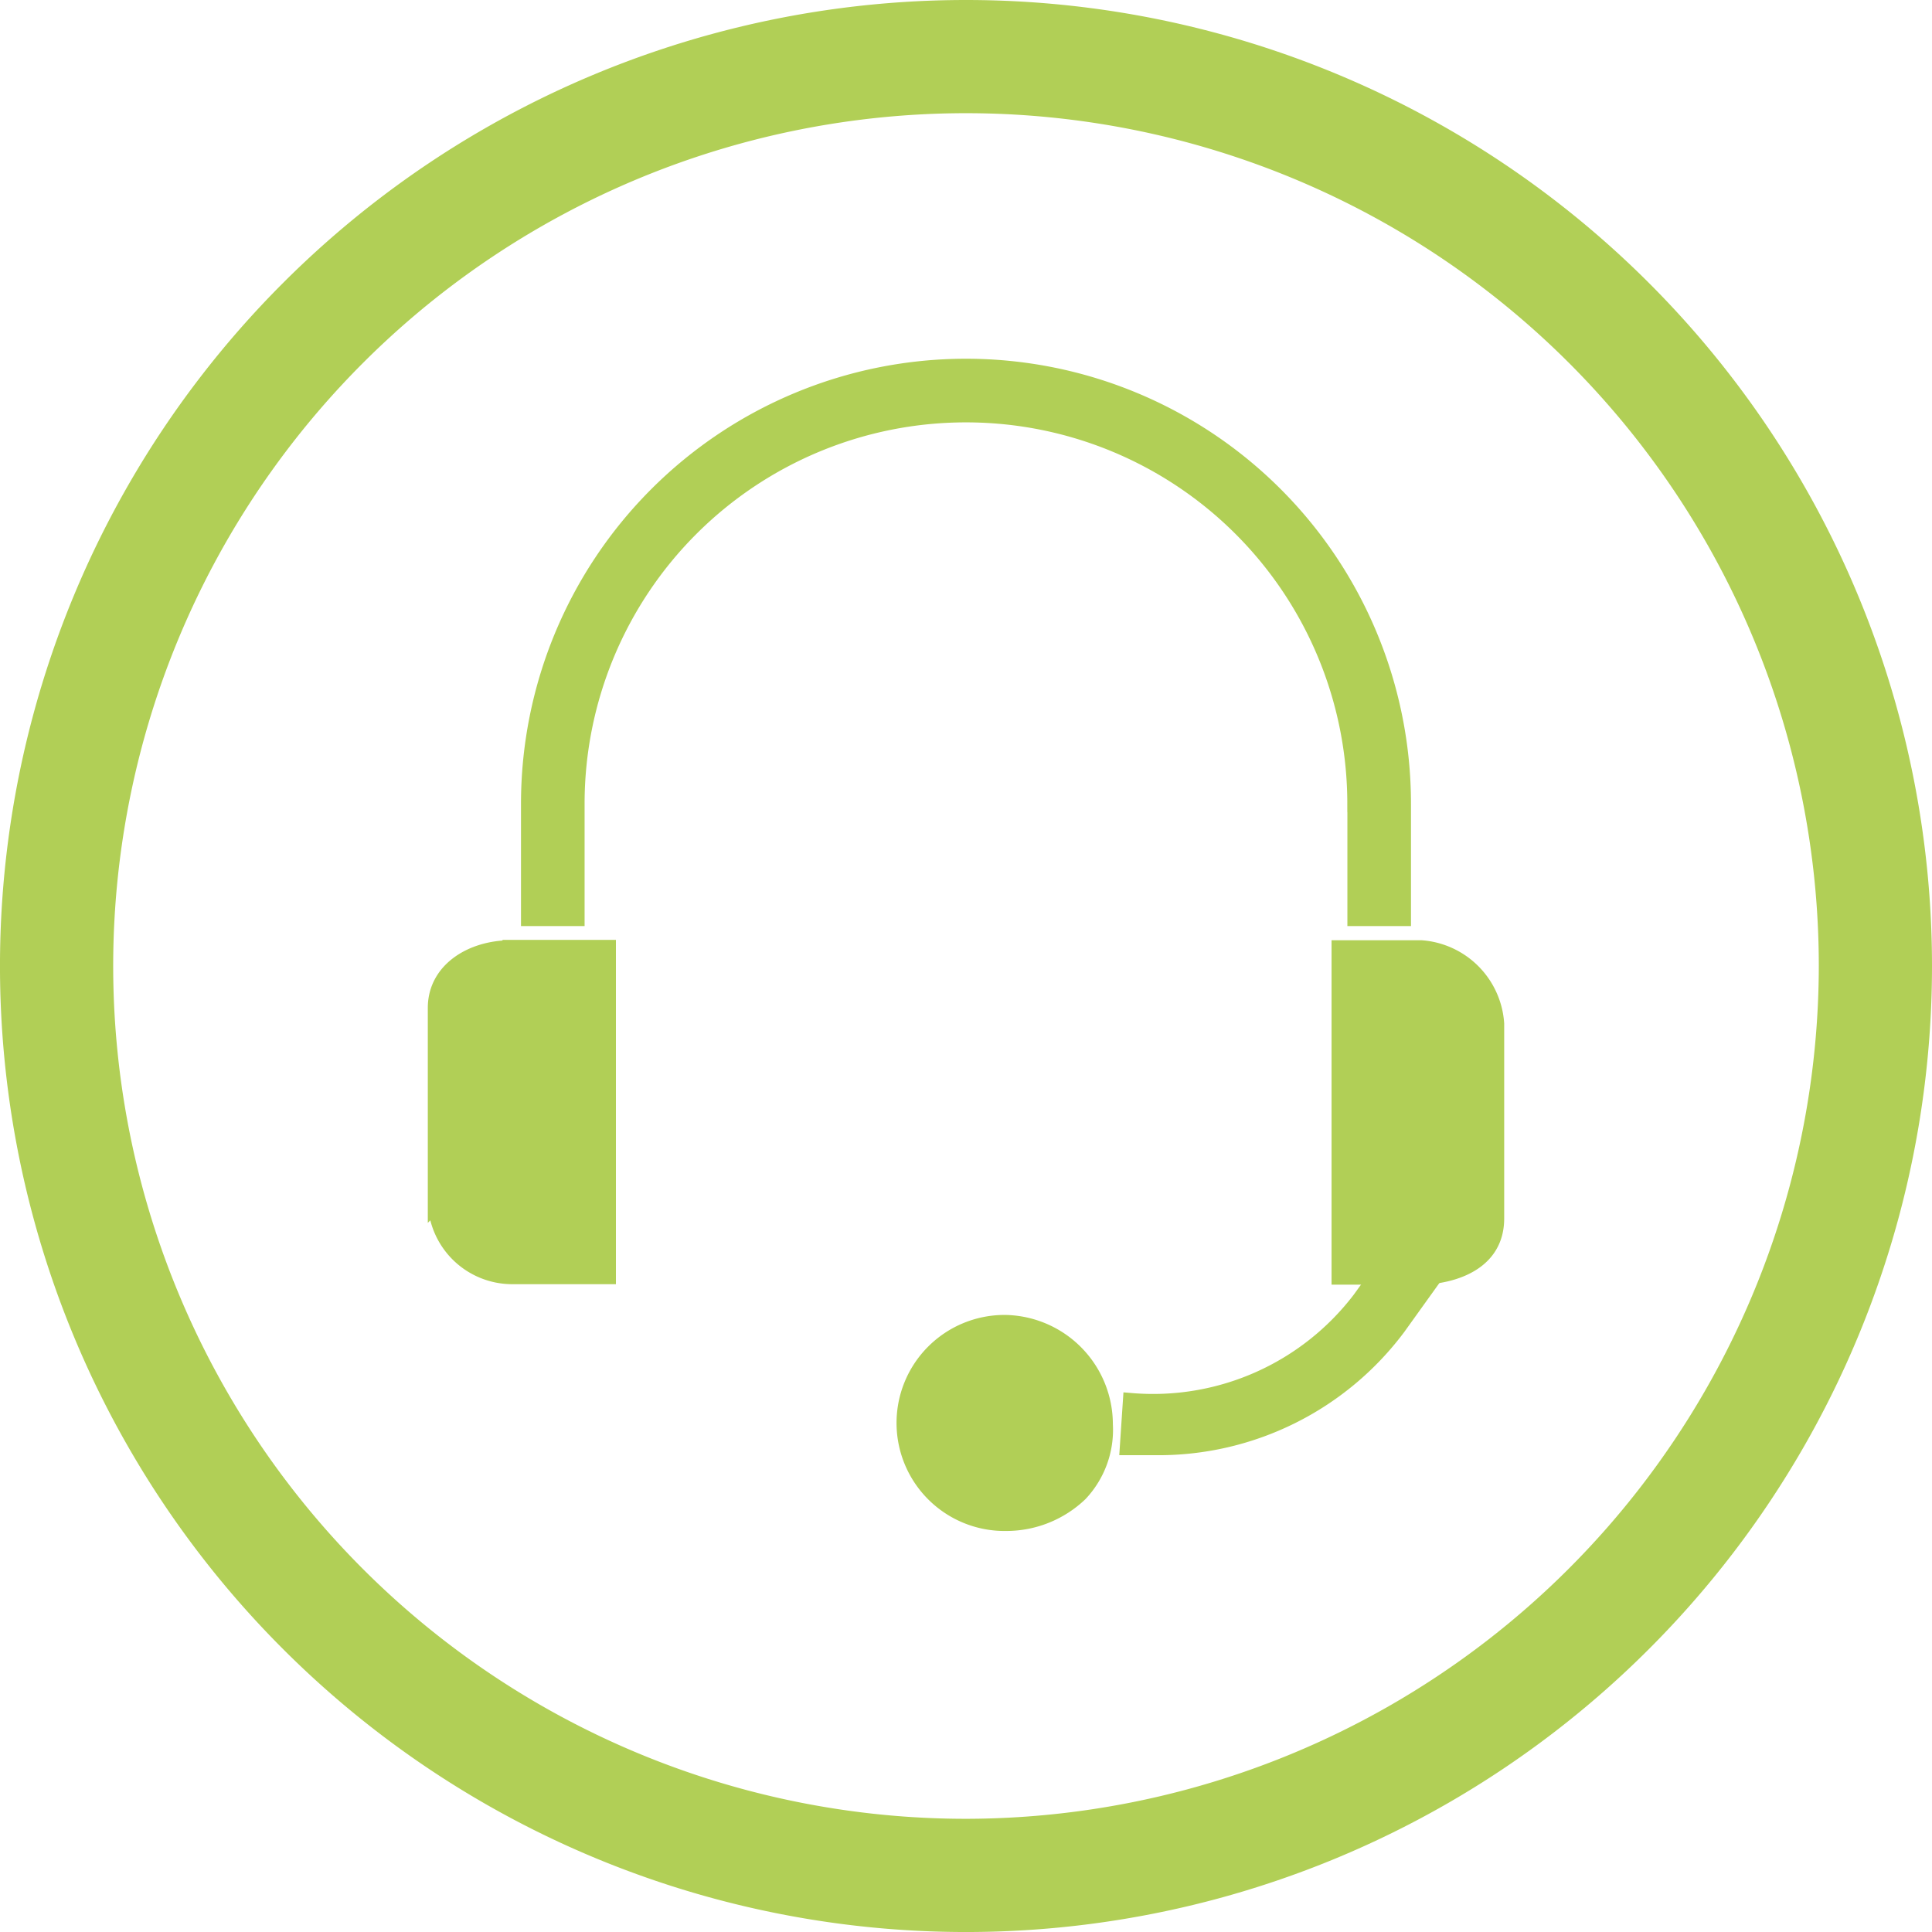 <svg xmlns="http://www.w3.org/2000/svg" width="115" height="115" viewBox="0 0 115 115"><defs><style>.a,.b{fill:#b1cf56;}.b{stroke:#b1cf56;stroke-miterlimit:10;}</style></defs><path class="a" d="M98.154,16.846a57.479,57.479,0,0,0-81.309,0,57.479,57.479,0,0,0,0,81.309,57.479,57.479,0,0,0,81.309,0,57.479,57.479,0,0,0,0-81.309ZM57.5,108.262A50.762,50.762,0,1,1,108.262,57.5,50.824,50.824,0,0,1,57.5,108.262Z" transform="translate(0 0)"/><g transform="translate(25.965 21.854)"><path class="b" d="M120.047,251.322c-2.313,0-4.447,1.3-4.447,3.526v11.59a4.531,4.531,0,0,0,4.447,4.357h5.75V251.3h-5.75Z" transform="translate(-115.6 -216.71)"/><path class="b" d="M245.984,350.7a5.93,5.93,0,1,0,.09,11.859,6.305,6.305,0,0,0,4.357-1.752,5.5,5.5,0,0,0,1.482-4.088A6.015,6.015,0,0,0,245.984,350.7Z" transform="translate(-212.136 -293.784)"/><path class="b" d="M359.929,251.4H355.1v19.5h4.829c1.011,0,4.447-.382,4.447-3.437V255.87A4.8,4.8,0,0,0,359.929,251.4Z" transform="translate(-301.306 -216.788)"/><path class="b" d="M189.489,123.287v6.783h2.785v-6.783a25.987,25.987,0,1,0-51.975,0v6.783h2.785v-6.783a23.2,23.2,0,1,1,46.4,0Z" transform="translate(-134.752 -97.3)"/><path class="b" d="M312.813,333.024a15.524,15.524,0,0,1-13.634,6.042l-.18,2.7h1.662a17.757,17.757,0,0,0,14.375-7.143l2.4-3.347-2.224-1.572Z" transform="translate(-257.807 -277.501)"/></g></svg>